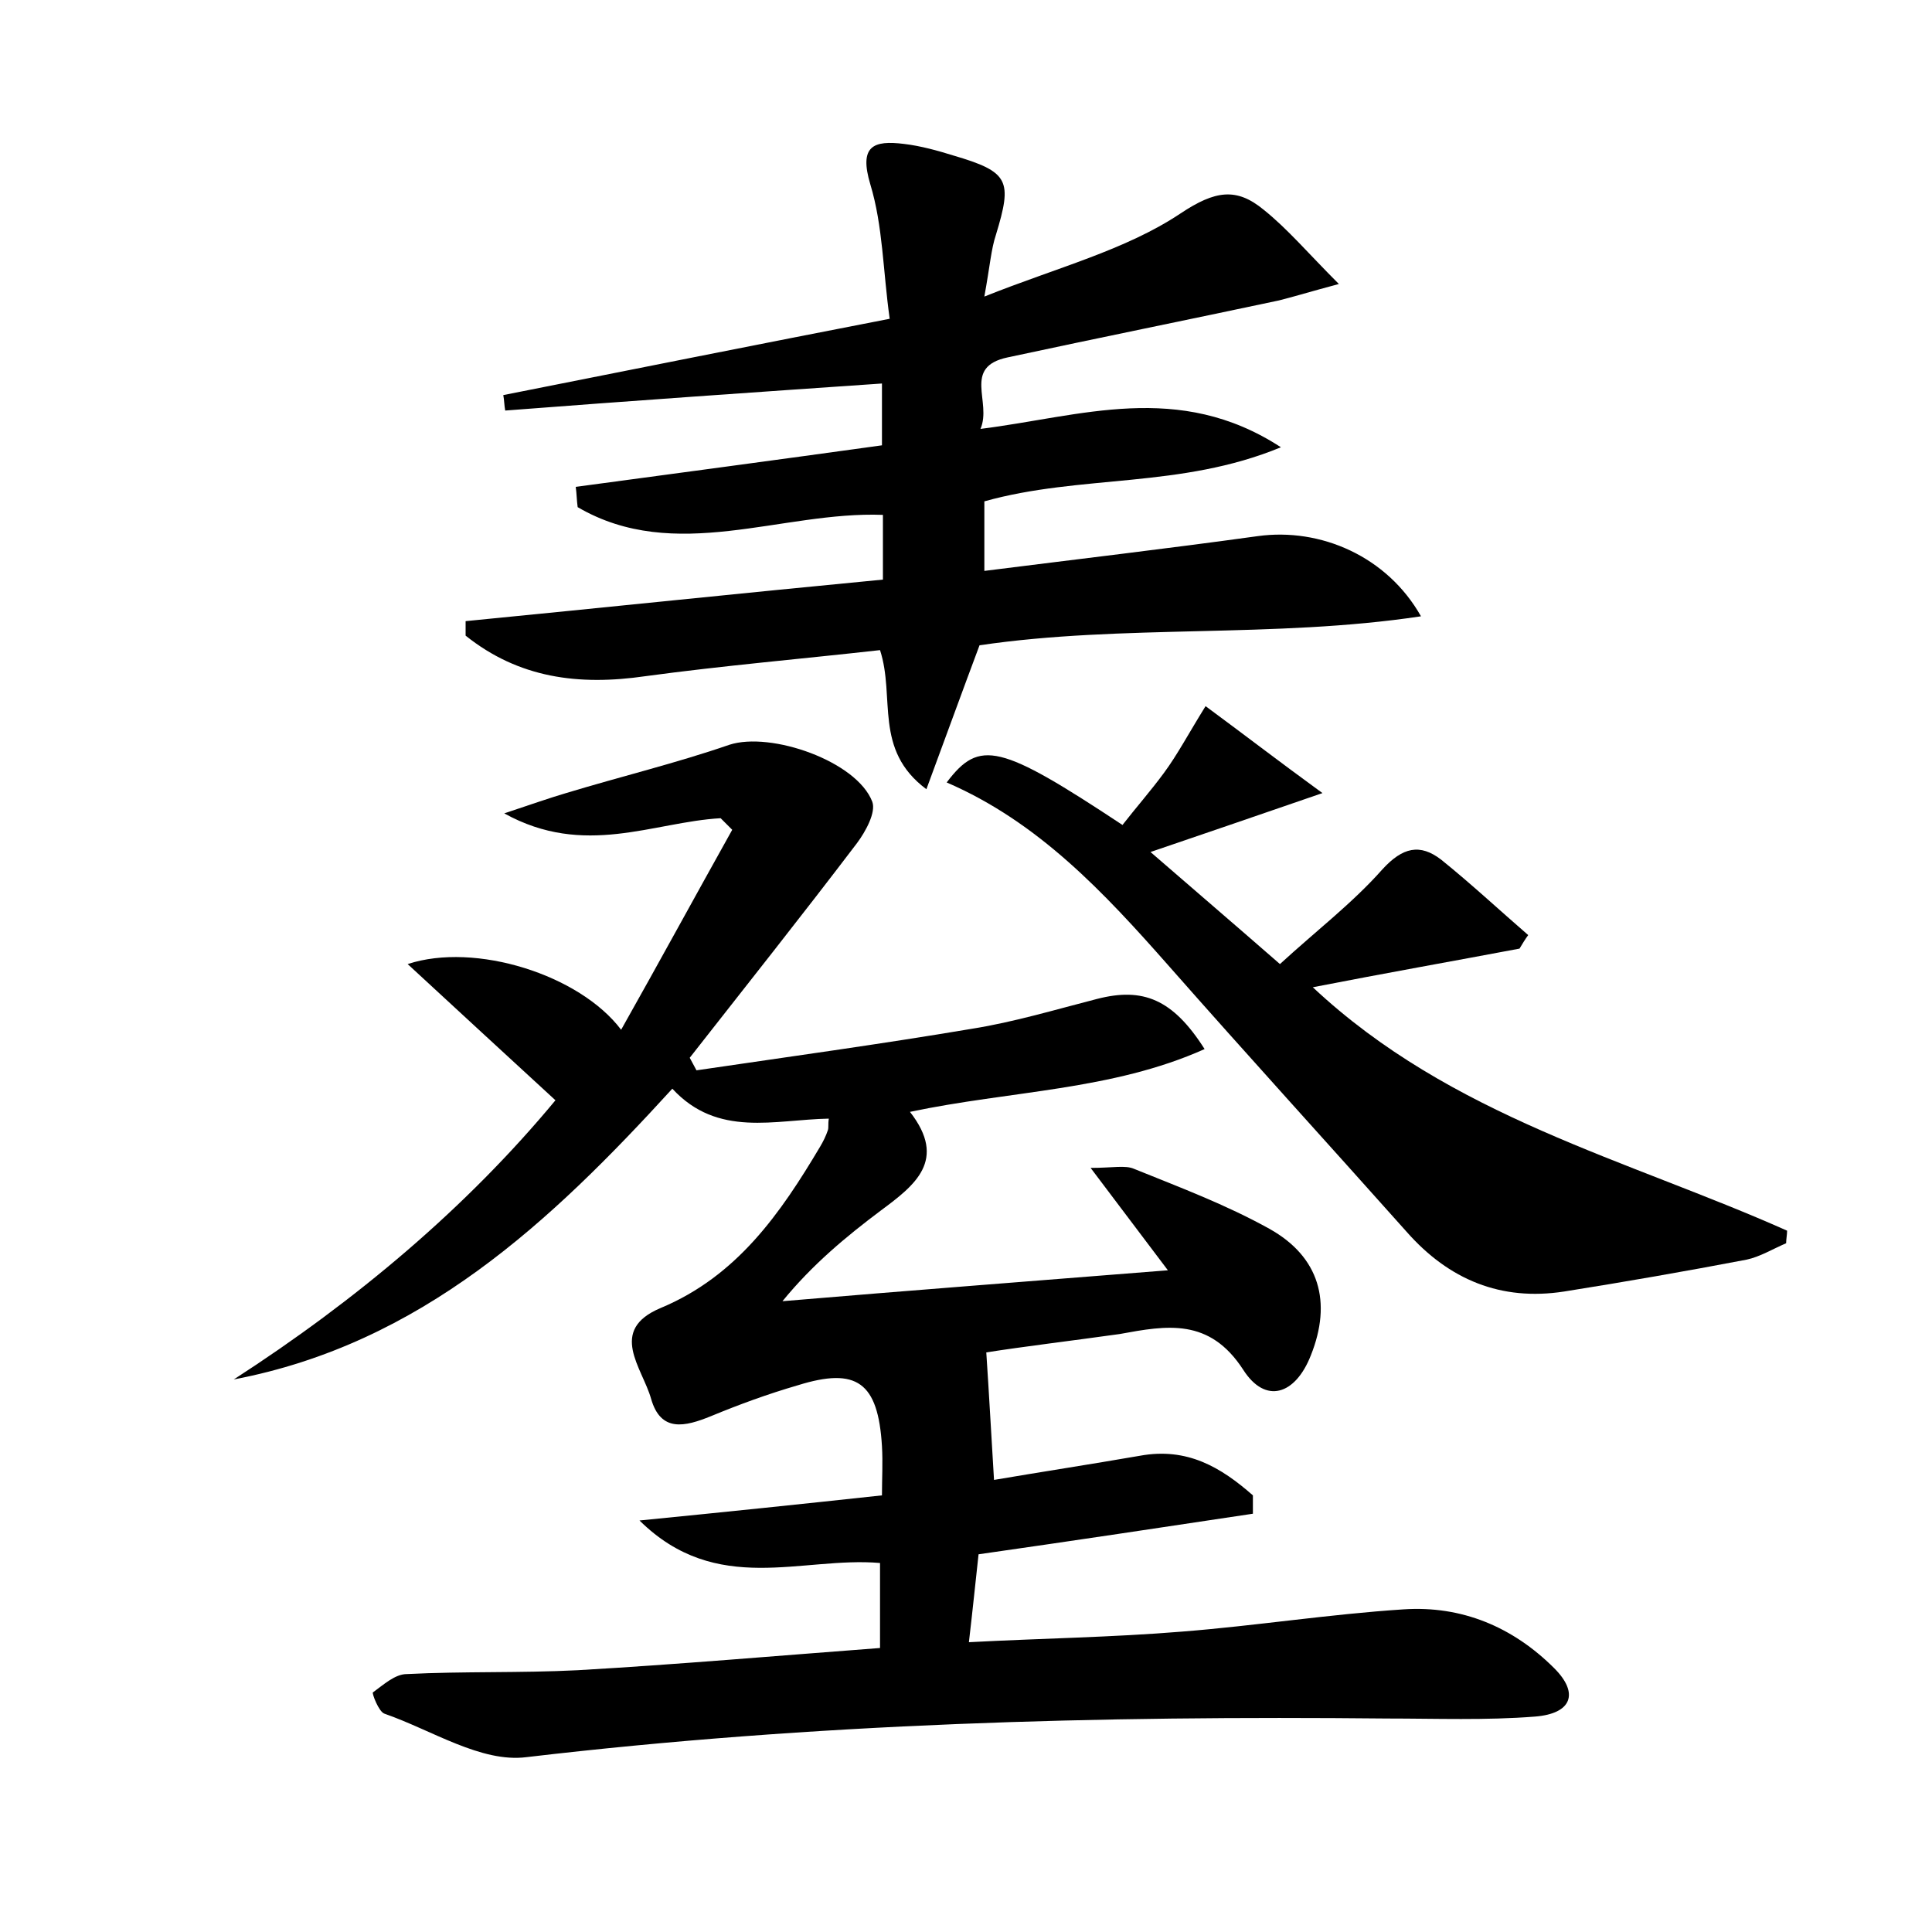 <?xml version="1.0" encoding="utf-8"?>
<!-- Generator: Adobe Illustrator 22.0.0, SVG Export Plug-In . SVG Version: 6.00 Build 0)  -->
<svg version="1.1" id="图层_1" xmlns="http://www.w3.org/2000/svg" xmlns:xlink="http://www.w3.org/1999/xlink" x="0px" y="0px"
	 viewBox="0 0 200 200" style="enable-background:new 0 0 200 200;" xml:space="preserve">
<style type="text/css">
	.st0{fill:#FFFFFF;}
</style>
<g>
	
	<path d="M102.1,140c0.3,4.5,0.5,8.3,0.8,13.2c4.7-0.8,9.9-1.6,15.1-2.5c4.9-0.9,8.4,1.2,11.7,4.1c0,0.6,0,1.3,0,1.9
		c-9.3,1.4-18.6,2.8-28.4,4.2c-0.3,2.7-0.6,5.7-1,9.1c7.5-0.4,14.8-0.5,22.1-1.1c7.6-0.6,15.2-1.8,22.9-2.3c6-0.4,11.3,1.8,15.6,6.1
		c2.6,2.6,1.8,4.7-2,5c-5.1,0.4-10.2,0.2-15.3,0.2c-29.8-0.3-59.4,0.5-89.1,4c-4.7,0.6-9.8-2.8-14.7-4.5c-0.6-0.2-1.3-2.1-1.2-2.2
		c1.1-0.8,2.3-1.9,3.5-1.9c5.9-0.3,11.8-0.1,17.7-0.4c10.4-0.6,20.7-1.5,31.3-2.3c0-3.1,0-5.9,0-8.8c-8.1-0.7-16.9,3.5-24.9-4.4
		c9.1-0.9,16.8-1.7,25.1-2.6c0-1.7,0.1-3.4,0-5.1c-0.4-6.6-2.6-8.2-8.7-6.3c-3.1,0.9-6.1,2-9,3.2c-2.7,1.1-5.2,1.7-6.2-1.8
		c-0.9-3.2-4.5-7.1,1-9.4c7.9-3.3,12.4-9.8,16.5-16.7c0.3-0.5,0.6-1.1,0.8-1.7c0.1-0.3,0-0.6,0.1-1.2c-5.6,0.1-11.5,2-16.2-3.1
		c-12.6,13.8-26,26.4-45.4,30.1c12.7-8.2,24.1-17.8,33.3-28.9c-5-4.6-10-9.2-15.3-14.1c7-2.3,17.8,1.1,22.1,6.8
		c4-7.1,7.7-13.9,11.5-20.7c-0.4-0.4-0.8-0.8-1.2-1.2c-7,0.4-14.1,4.1-22.4-0.5c3-1,4.7-1.6,6.4-2.1c5.6-1.7,11.4-3.1,16.9-5
		c4.3-1.4,13.2,1.7,14.8,5.9c0.4,1.1-0.7,3.1-1.6,4.3c-5.7,7.5-11.5,14.8-17.3,22.2c0.2,0.4,0.5,0.9,0.7,1.3
		c9.5-1.4,19-2.7,28.5-4.3c4.4-0.7,8.7-2,13-3.1c4.7-1.2,7.8,0,11.1,5.2c-9.6,4.3-20.1,4.3-30.5,6.5c3.9,5,0.5,7.6-3,10.2
		c-3.6,2.7-7.1,5.6-10.2,9.4c13-1.1,26.1-2.1,39.9-3.2c-2.7-3.6-5-6.6-8-10.6c2.3,0,3.6-0.3,4.5,0.1c4.7,1.9,9.5,3.7,14,6.2
		c5.2,2.9,6.5,7.6,4.3,13.1c-1.6,4.1-4.7,5.1-7,1.5c-3.5-5.4-7.9-4.6-12.8-3.7C110.9,138.8,105.9,139.4,102.1,140z"/>
	<path d="M101.4,66.8c-1.8,4.8-3.5,9.5-5.5,14.9c-5.5-4.1-3.2-9.5-4.8-14.4c-8,0.9-16.2,1.6-24.3,2.7c-6.9,1-13.1,0.2-18.6-4.2
		c0-0.5,0-1,0-1.5c14.3-1.4,28.6-2.9,43.2-4.3c0-2.3,0-4.3,0-6.7c-10.5-0.4-21.5,5.1-31.6-0.8c-0.1-0.7-0.1-1.4-0.2-2.1
		c10.4-1.4,20.9-2.8,31.7-4.3c0-2.1,0-4.3,0-6.4c-13.1,0.9-26.1,1.8-39,2.8c-0.1-0.5-0.1-1.1-0.2-1.6c13.1-2.6,26.1-5.2,40-7.9
		c-0.7-5-0.7-9.6-2-13.9c-1.2-4,0.3-4.6,3.5-4.2c1.7,0.2,3.5,0.7,5.1,1.2c5.8,1.7,6.1,2.6,4.4,8.2c-0.5,1.5-0.6,3.1-1.2,6.4
		c7.5-3,14.6-4.8,20.3-8.6c3.6-2.4,5.8-2.7,8.6-0.4c2.5,2,4.6,4.5,7.8,7.7c-3,0.8-4.6,1.3-6.2,1.7c-9.4,2-18.8,3.9-28.1,5.9
		c-4.7,1-1.6,4.6-2.8,7.4c10.4-1.3,20.5-5,31.1,1.9c-10.4,4.3-20.7,2.8-30.7,5.6c0,2,0,4.3,0,7.2c9.5-1.2,18.9-2.3,28.3-3.6
		c6.5-0.9,13.4,2.1,16.9,8.3C131.8,66.1,116.3,64.6,101.4,66.8z"/>
	<path d="M157.3,98.2c-6.9,1.3-13.7,2.5-21.4,4c14.3,13.4,32.5,17.8,49.1,25.2c0,0.4-0.1,0.9-0.1,1.3c-1.4,0.6-2.7,1.4-4.1,1.7
		c-6.3,1.2-12.6,2.3-18.9,3.3c-6.5,1-11.9-1.2-16.3-6.2c-8.2-9.2-16.5-18.3-24.6-27.5c-6.7-7.6-13.5-14.9-23-19
		c3.4-4.5,5.5-4,18.2,4.4c1.4-1.8,2.9-3.5,4.3-5.4c1.4-1.9,2.5-4,4.3-6.9c3.8,2.8,7.3,5.5,12.1,9c-6.7,2.3-11.9,4.1-17.8,6.1
		c4.5,3.9,8.7,7.5,13.4,11.6c3.7-3.4,7.5-6.3,10.6-9.8c2.1-2.3,3.9-2.7,6.1-1c3.1,2.5,6,5.2,9,7.8C157.9,97.2,157.6,97.7,157.3,98.2
		z"/>
</g>
</svg>

